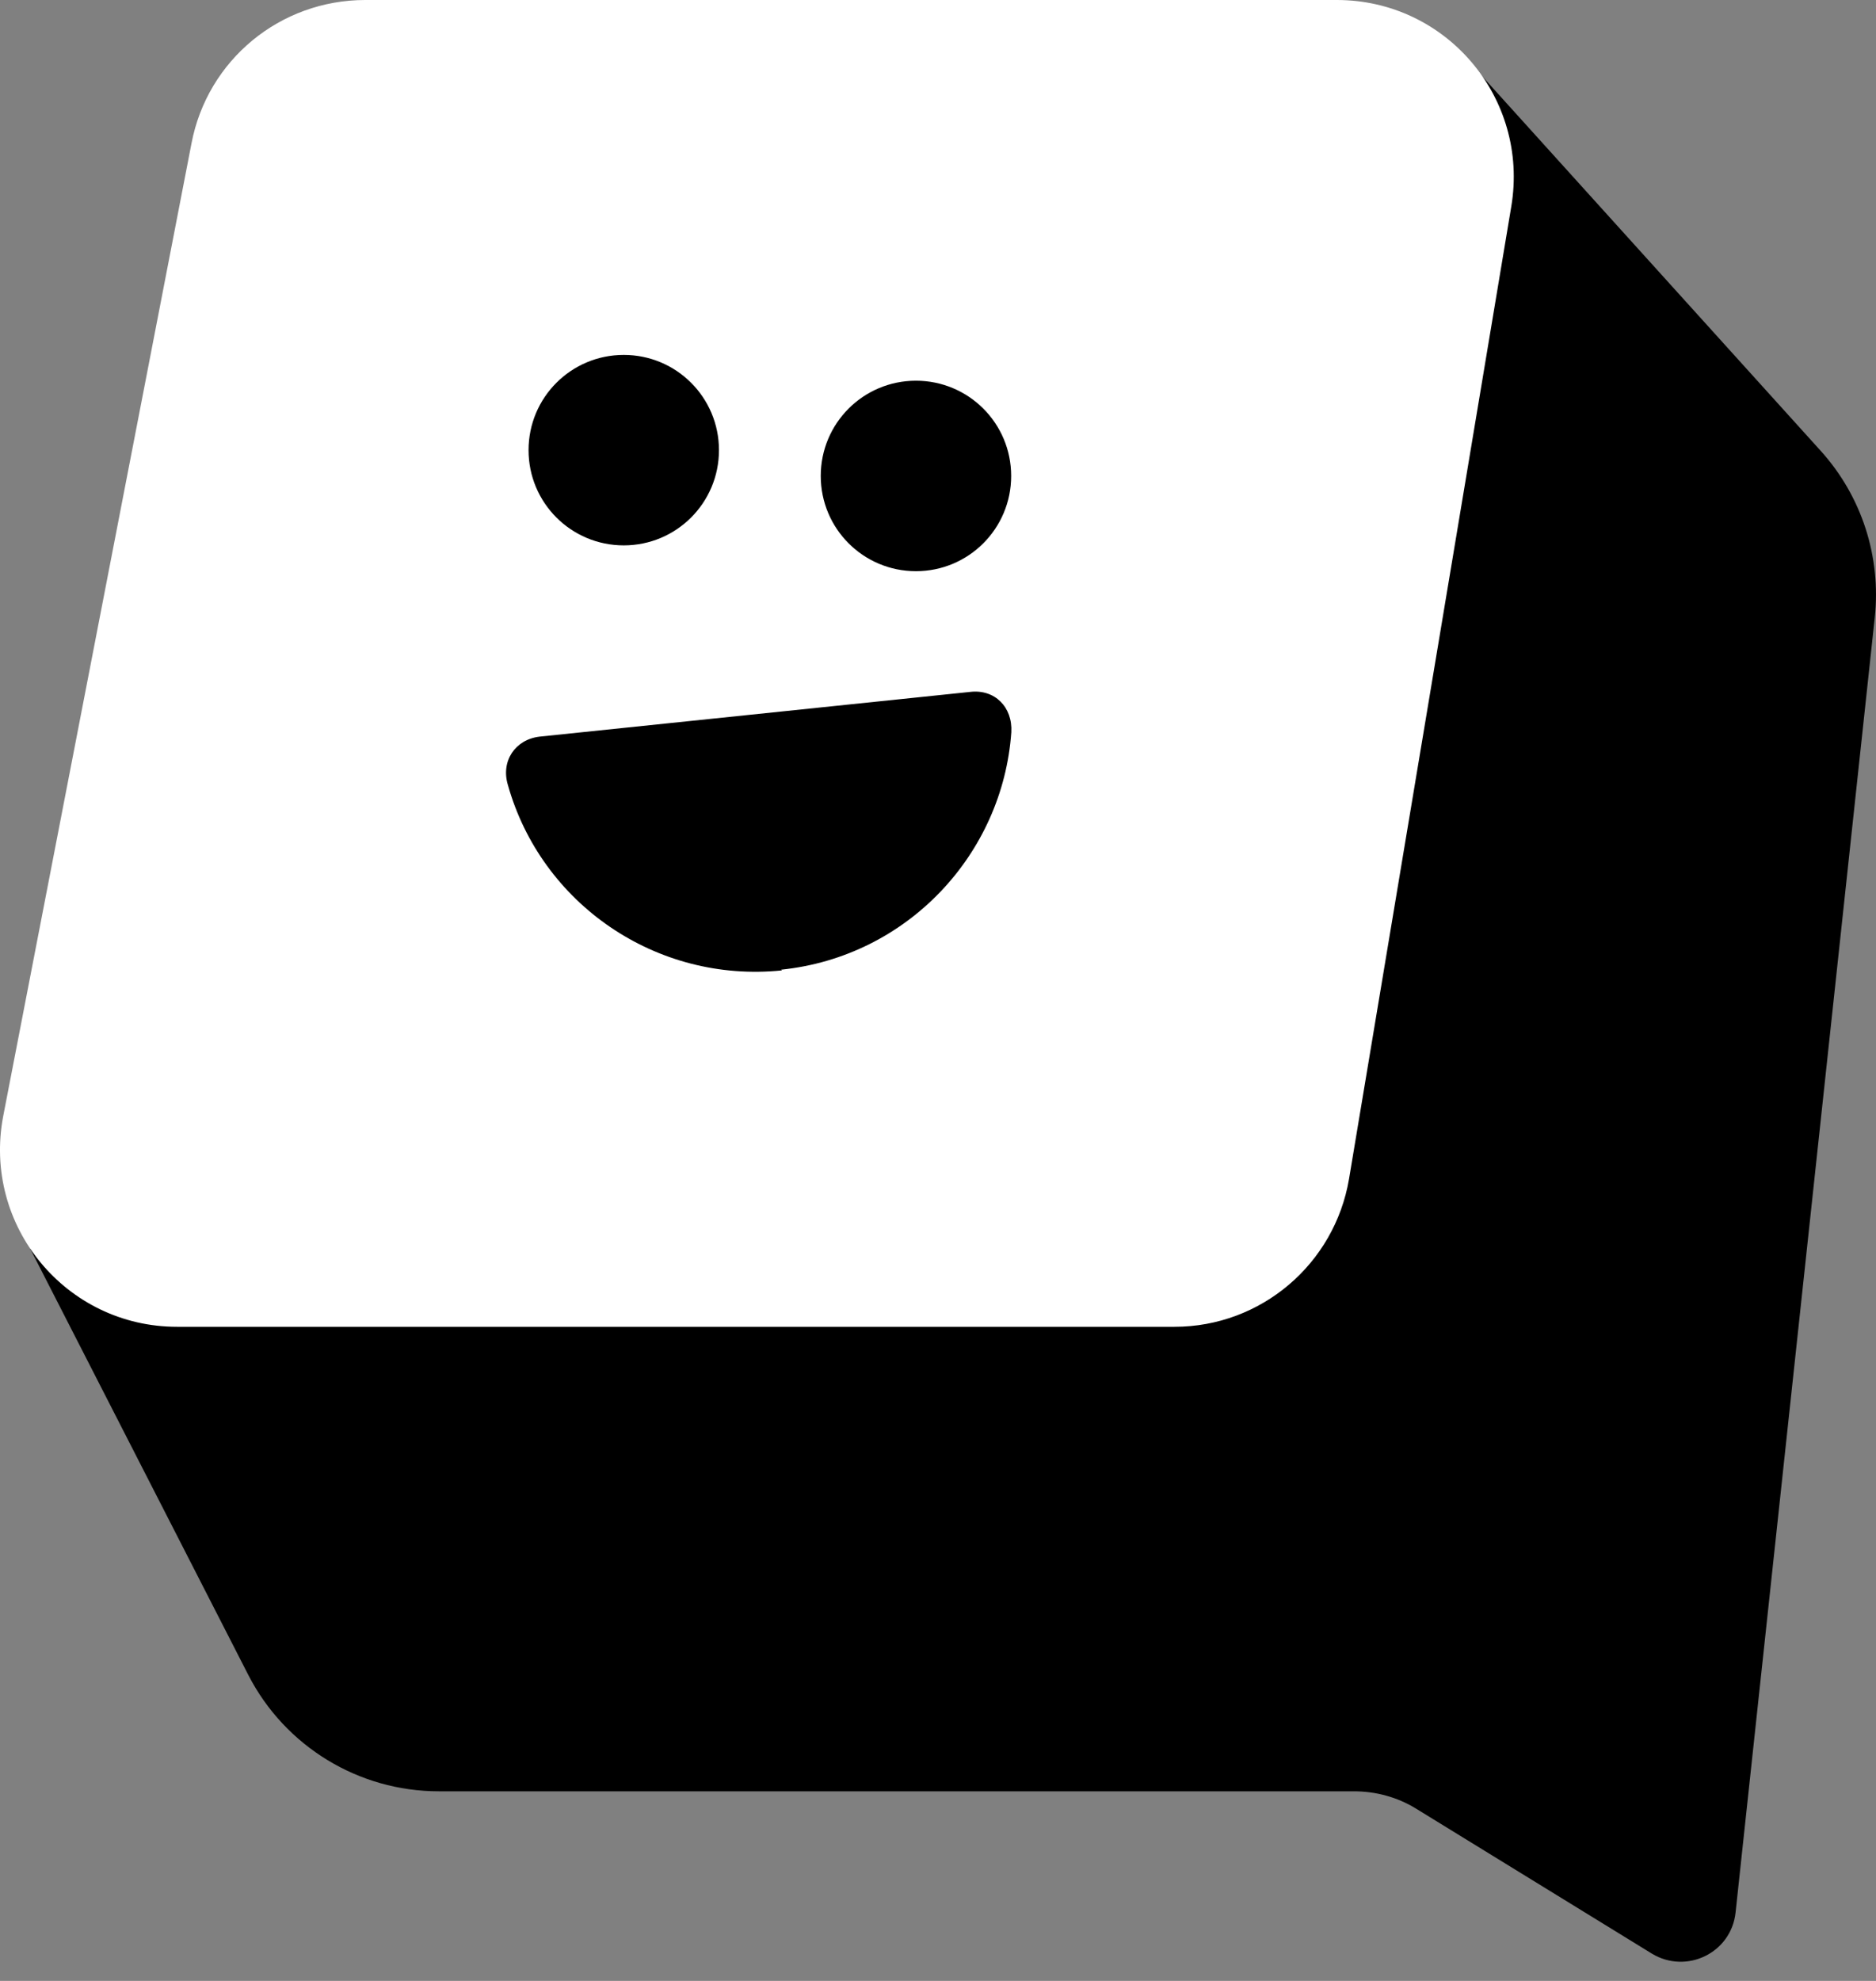 <svg width="90" height="95" viewBox="0 0 90 95" fill="none" xmlns="http://www.w3.org/2000/svg">
<rect x="0" y="0" width="90" height="95" fill="#808080" stroke="none"/>
<path d="M1.468 59.922L11.917 80.337C13.682 83.762 17.211 85.907 21.052 85.907H64.96C65.998 85.907 67.035 86.184 67.935 86.738L79.249 93.692C80.91 94.696 83.055 93.658 83.263 91.72L89.941 29.612C90.252 26.706 89.318 23.799 87.346 21.62L70.392 2.866L1.433 59.922H1.468Z" fill="black"/>
<path d="M9.185 6.885L0.154 53.527C-0.849 58.786 3.165 63.63 8.493 63.63H56.346C60.498 63.63 64.027 60.62 64.719 56.537L72.504 9.896C73.369 4.706 69.39 0 64.131 0H17.524C13.441 0 9.946 2.872 9.185 6.885Z" fill="white"/>
<path d="M29.925 26.155C32.45 26.155 34.492 24.114 34.492 21.588C34.492 19.062 32.45 17.021 29.925 17.021C27.399 17.021 25.357 19.062 25.357 21.588C25.357 24.114 27.399 26.155 29.925 26.155Z" fill="black"/>
<path d="M43.942 27.393C46.468 27.393 48.51 25.351 48.51 22.825C48.51 20.3 46.468 18.258 43.942 18.258C41.416 18.258 39.375 20.3 39.375 22.825C39.375 25.351 41.416 27.393 43.942 27.393Z" fill="black"/>
<path d="M37.479 46.503C43.534 45.88 48.102 40.967 48.517 35.119C48.586 33.908 47.721 33.043 46.544 33.182L25.888 35.327C24.712 35.465 24.02 36.503 24.366 37.645C25.957 43.32 31.459 47.16 37.514 46.538L37.479 46.503Z" fill="black"/>
</svg>
